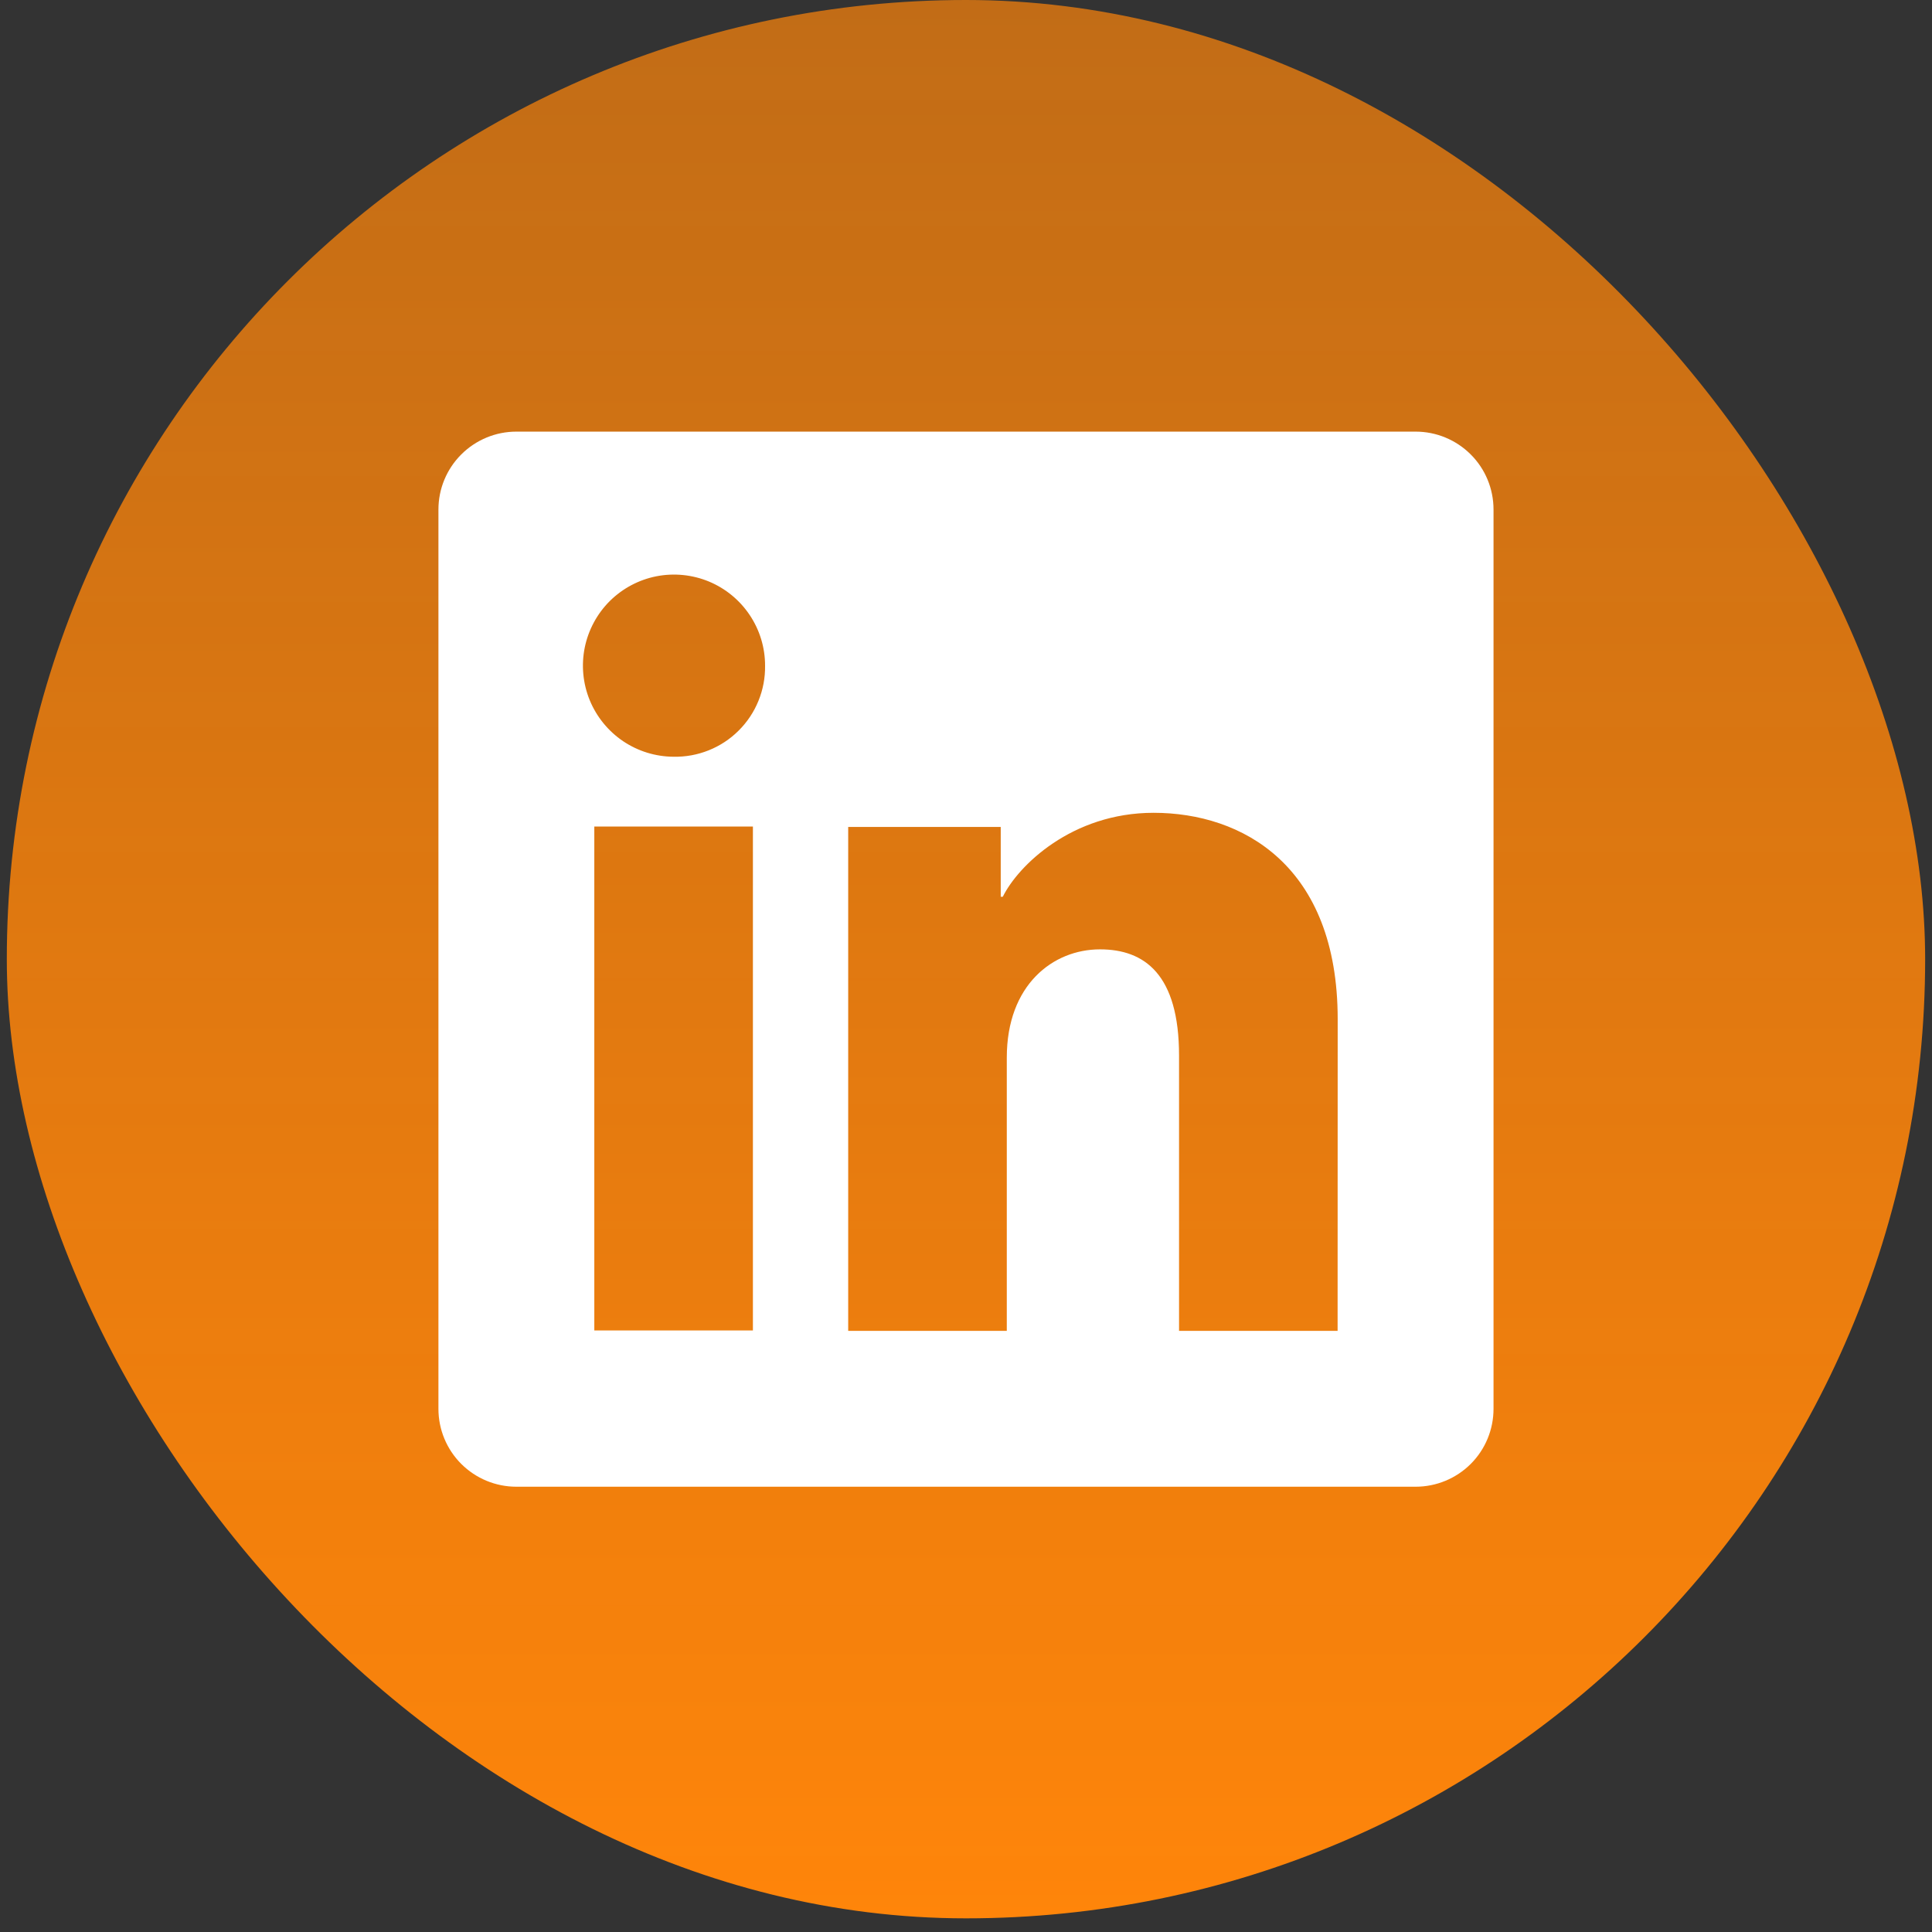 <svg width="44" height="44" viewBox="0 0 44 44" fill="none" xmlns="http://www.w3.org/2000/svg">
<rect x="0" y="0" width="44" height="44" fill="#333333" stroke="none"/>
<rect x="0.155" width="43.689" height="43.689" rx="21.845" fill="url(#paint0_linear_1020_97)"/>
<path d="M32.241 9.83H11.759C11.289 9.83 10.838 10.017 10.505 10.35C10.172 10.682 9.985 11.133 9.985 11.604V32.085C9.985 32.556 10.172 33.007 10.505 33.34C10.838 33.672 11.289 33.859 11.759 33.859H32.241C32.711 33.859 33.162 33.672 33.495 33.34C33.828 33.007 34.014 32.556 34.014 32.085V11.604C34.014 11.133 33.828 10.682 33.495 10.35C33.162 10.017 32.711 9.83 32.241 9.83ZM17.147 30.3H13.535V18.824H17.147V30.3ZM15.338 17.234C14.929 17.232 14.529 17.108 14.189 16.879C13.85 16.649 13.586 16.325 13.43 15.945C13.275 15.566 13.236 15.149 13.317 14.748C13.399 14.346 13.598 13.977 13.888 13.688C14.179 13.4 14.549 13.203 14.951 13.124C15.353 13.046 15.77 13.088 16.148 13.245C16.526 13.403 16.849 13.669 17.076 14.01C17.304 14.351 17.425 14.752 17.424 15.162C17.428 15.436 17.377 15.708 17.273 15.962C17.17 16.216 17.016 16.447 16.821 16.64C16.627 16.834 16.395 16.986 16.14 17.088C15.886 17.19 15.613 17.24 15.338 17.234ZM30.463 30.31H26.852V24.041C26.852 22.192 26.067 21.621 25.052 21.621C23.981 21.621 22.929 22.429 22.929 24.087V30.31H19.317V18.833H22.791V20.423H22.838C23.186 19.717 24.408 18.511 26.272 18.511C28.288 18.511 30.465 19.707 30.465 23.211L30.463 30.31Z" fill="white"/>
<defs>
<linearGradient id="paint0_linear_1020_97" x1="22" y1="0" x2="22" y2="43.689" gradientUnits="userSpaceOnUse">
<stop stop-color="#FF850A" stop-opacity="0.7"/>
<stop offset="1" stop-color="#FF850A"/>
</linearGradient>
</defs>
</svg>
